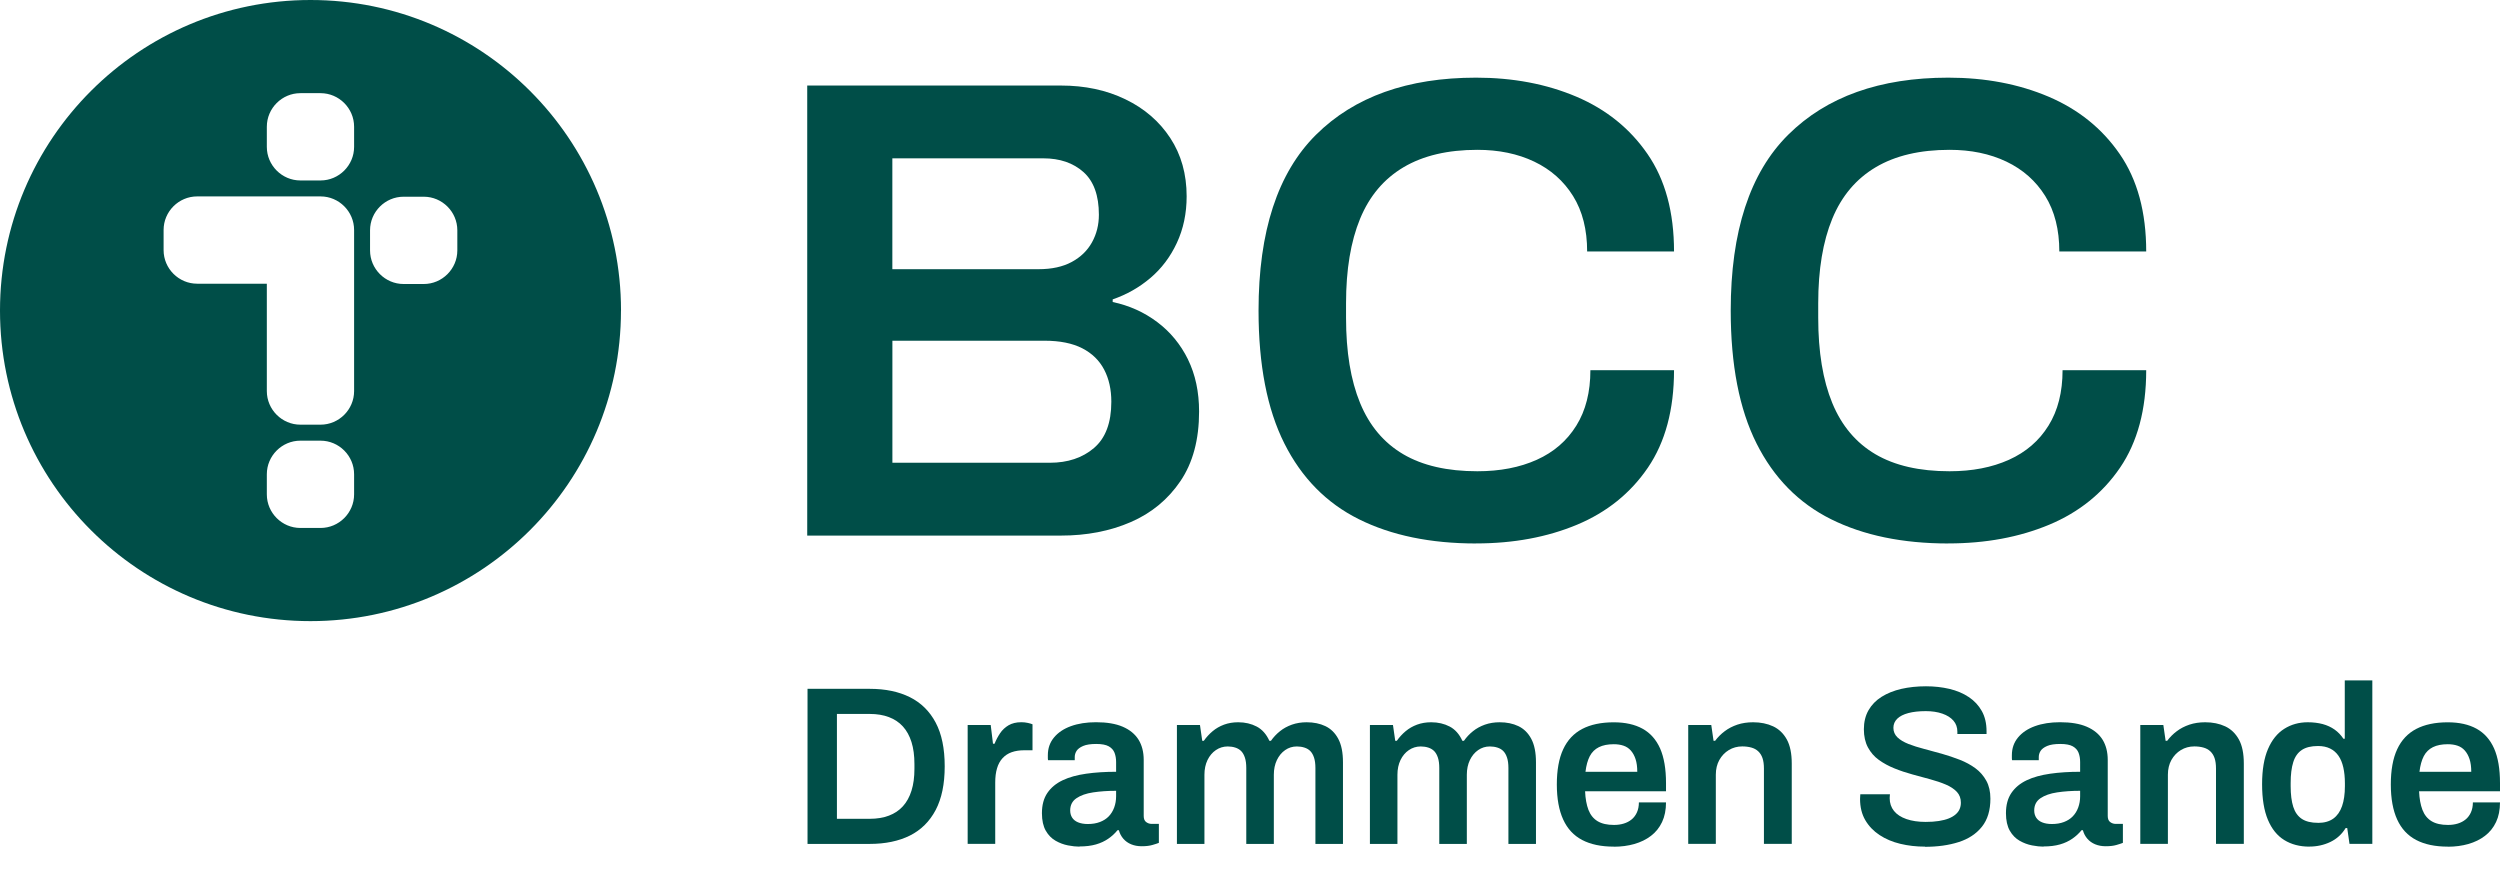 <svg width="564" height="200" viewBox="0 0 564 200" fill="none" xmlns="http://www.w3.org/2000/svg">
<g clip-path="url(#clip0_1_213)">
<path d="M333.013 122.608C322.694 122.608 313.877 120.779 306.553 117.131C299.228 113.483 293.634 107.779 289.749 100.038C285.865 92.297 283.927 82.302 283.927 70.063C283.927 52.209 288.247 38.981 296.896 30.4C305.545 21.819 317.574 17.518 333.003 17.518C341.355 17.518 348.897 18.952 355.628 21.809C362.36 24.676 367.717 28.986 371.69 34.76C375.674 40.533 377.661 47.859 377.661 56.736H358.06C358.06 51.803 357.002 47.631 354.887 44.23C352.772 40.83 349.846 38.239 346.12 36.46C342.383 34.681 338.113 33.801 333.3 33.801C326.618 33.801 321.063 35.106 316.645 37.725C312.226 40.345 308.955 44.211 306.839 49.342C304.724 54.473 303.667 60.839 303.667 68.432V71.684C303.667 79.386 304.724 85.792 306.839 90.923C308.955 96.054 312.197 99.899 316.566 102.47C320.934 105.04 326.519 106.315 333.29 106.315C338.4 106.315 342.868 105.455 346.703 103.725C350.538 101.995 353.503 99.435 355.619 96.024C357.734 92.623 358.791 88.451 358.791 83.518H377.661C377.661 92.396 375.694 99.721 371.77 105.495C367.836 111.268 362.508 115.559 355.777 118.376C349.045 121.184 341.454 122.598 333.003 122.598L333.013 122.608Z" fill="#004E48"/>
<path d="M439.537 122.608C429.217 122.608 420.4 120.779 413.076 117.131C405.752 113.483 400.157 107.779 396.273 100.038C392.388 92.297 390.451 82.302 390.451 70.063C390.451 52.209 394.77 38.981 403.419 30.4C412.068 21.819 424.097 17.518 439.527 17.518C447.879 17.518 455.421 18.952 462.152 21.809C468.883 24.676 474.24 28.986 478.214 34.76C482.197 40.533 484.184 47.859 484.184 56.736H464.583C464.583 51.803 463.526 47.631 461.411 44.23C459.295 40.83 456.37 38.239 452.643 36.46C448.907 34.681 444.637 33.801 439.823 33.801C433.141 33.801 427.586 35.106 423.168 37.725C418.75 40.345 415.478 44.211 413.363 49.342C411.248 54.473 410.19 60.839 410.19 68.432V71.684C410.19 79.386 411.248 85.792 413.363 90.923C415.478 96.054 418.72 99.899 423.089 102.47C427.458 105.04 433.043 106.315 439.813 106.315C444.923 106.315 449.391 105.455 453.226 103.725C457.061 101.995 460.027 99.435 462.142 96.024C464.257 92.623 465.315 88.451 465.315 83.518H484.184C484.184 92.396 482.217 99.721 478.293 105.495C474.359 111.268 469.031 115.559 462.3 118.376C455.569 121.184 447.978 122.598 439.527 122.598L439.537 122.608Z" fill="#004E48"/>
<path d="M268.014 81.086C266.333 77.685 264.02 74.868 261.065 72.653C258.11 70.429 254.759 68.926 251.022 68.135V67.542C254.176 66.455 257.002 64.853 259.513 62.727C262.024 60.602 264.02 57.972 265.493 54.809C266.966 51.655 267.707 48.145 267.707 44.3C267.707 39.268 266.472 34.878 264.01 31.131C261.549 27.385 258.179 24.468 253.889 22.402C249.609 20.326 244.756 19.298 239.339 19.298H182.109V120.828H239.339C245.151 120.828 250.39 119.82 255.075 117.793C259.75 115.776 263.496 112.682 266.304 108.54C269.111 104.398 270.514 99.168 270.514 92.85C270.514 88.412 269.674 84.487 268.004 81.086H268.014ZM201.324 35.719H235.356C239.102 35.719 242.127 36.757 244.439 38.823C246.752 40.899 247.909 44.102 247.909 48.442C247.909 50.716 247.395 52.782 246.357 54.66C245.319 56.539 243.797 58.012 241.781 59.099C239.764 60.187 237.273 60.73 234.318 60.73H201.314V35.719H201.324ZM246.812 101.066C244.202 103.29 240.881 104.398 236.838 104.398H201.324V76.865H235.652C239.102 76.865 241.929 77.438 244.143 78.565C246.357 79.702 248.008 81.303 249.095 83.38C250.182 85.456 250.716 87.868 250.716 90.636C250.716 95.371 249.411 98.851 246.802 101.066H246.812Z" fill="#004E48"/>
<path d="M140.091 70.063C140.091 108.757 108.728 140.126 70.04 140.126C31.353 140.126 0 108.747 0 70.063C0 31.379 31.363 0 70.05 0C108.738 0 140.101 31.369 140.101 70.063H140.091ZM72.314 21.018H67.767C63.606 21.018 60.196 24.429 60.196 28.591V33.138C60.196 37.3 63.606 40.711 67.767 40.711H72.314C76.475 40.711 79.885 37.3 79.885 33.138V28.591C79.885 24.429 76.475 21.018 72.314 21.018V21.018ZM95.601 44.379H91.055C86.893 44.379 83.483 47.789 83.483 51.952V56.499C83.483 60.661 86.893 64.072 91.055 64.072H95.601C99.763 64.072 103.173 60.661 103.173 56.499V51.952C103.173 47.789 99.763 44.379 95.601 44.379ZM72.314 99.415H67.767C63.606 99.415 60.196 102.826 60.196 106.988V111.535C60.196 115.697 63.606 119.108 67.767 119.108H72.314C76.475 119.108 79.885 115.697 79.885 111.535V106.988C79.885 102.826 76.475 99.415 72.314 99.415ZM79.885 56.43V51.882C79.885 47.72 76.475 44.31 72.314 44.31H44.48C40.318 44.31 36.908 47.72 36.908 51.882V56.43C36.908 60.592 40.318 64.003 44.48 64.003H60.196V85.96V88.234C60.196 92.396 63.606 95.806 67.767 95.806H72.314C76.475 95.806 79.885 92.396 79.885 88.234V83.686V56.43V56.43Z" fill="#004E48"/>
<path d="M182.178 190.387V155.4H196.204C199.743 155.4 202.767 156.033 205.278 157.288C207.788 158.544 209.736 160.462 211.09 163.022C212.454 165.593 213.126 168.875 213.126 172.889C213.126 176.902 212.444 180.145 211.09 182.735C209.726 185.315 207.788 187.243 205.278 188.499C202.767 189.754 199.733 190.387 196.204 190.387H182.178ZM188.81 184.722H196.204C197.835 184.722 199.278 184.485 200.533 184.011C201.789 183.536 202.846 182.834 203.696 181.895C204.546 180.956 205.189 179.789 205.634 178.375C206.078 176.962 206.296 175.321 206.296 173.452V172.384C206.296 170.476 206.078 168.825 205.634 167.412C205.189 165.998 204.546 164.831 203.696 163.892C202.846 162.953 201.789 162.251 200.533 161.777C199.278 161.302 197.835 161.065 196.204 161.065H188.81V184.732V184.722Z" fill="#004E48"/>
<path d="M218.305 190.387V163.556H223.504L224.018 167.787H224.374C224.71 166.937 225.135 166.146 225.62 165.415C226.114 164.683 226.747 164.09 227.527 163.625C228.308 163.171 229.257 162.933 230.384 162.933C230.928 162.933 231.432 162.983 231.886 163.091C232.341 163.19 232.697 163.299 232.934 163.398V169.26H231.046C229.989 169.26 229.059 169.409 228.239 169.695C227.419 169.982 226.737 170.437 226.173 171.05C225.61 171.663 225.195 172.424 224.928 173.343C224.651 174.263 224.523 175.33 224.523 176.556V190.377H218.305V190.387Z" fill="#004E48"/>
<path d="M243.53 191C242.779 191 241.929 190.911 240.95 190.723C239.982 190.535 239.043 190.189 238.143 189.675C237.244 189.161 236.502 188.41 235.929 187.411C235.356 186.413 235.059 185.088 235.059 183.457C235.059 181.618 235.465 180.096 236.285 178.89C237.105 177.683 238.252 176.734 239.725 176.032C241.207 175.33 242.967 174.846 245.033 174.549C247.098 174.253 249.342 174.114 251.794 174.114V171.92C251.794 171.139 251.675 170.437 251.438 169.824C251.2 169.211 250.766 168.727 250.133 168.371C249.5 168.015 248.561 167.837 247.306 167.837C246.051 167.837 245.062 167.985 244.351 168.292C243.639 168.598 243.145 168.974 242.868 169.409C242.591 169.854 242.463 170.308 242.463 170.783V171.495H236.443C236.404 171.327 236.394 171.159 236.394 170.981V170.368C236.394 168.835 236.848 167.511 237.768 166.393C238.687 165.276 239.962 164.416 241.593 163.823C243.224 163.23 245.112 162.933 247.257 162.933C249.708 162.933 251.714 163.269 253.296 163.952C254.877 164.634 256.054 165.603 256.844 166.858C257.625 168.114 258.021 169.646 258.021 171.445V184.09C258.021 184.732 258.208 185.197 258.584 185.464C258.96 185.741 259.365 185.869 259.81 185.869H261.441V190.15C261.105 190.288 260.61 190.446 259.958 190.634C259.315 190.822 258.515 190.911 257.566 190.911C256.676 190.911 255.895 190.763 255.194 190.476C254.492 190.189 253.909 189.774 253.434 189.23C252.96 188.687 252.614 188.044 252.416 187.293H252.11C251.537 188.005 250.845 188.647 250.044 189.201C249.243 189.754 248.314 190.199 247.237 190.506C246.169 190.812 244.934 190.96 243.54 190.96L243.53 191ZM245.418 185.899C246.436 185.899 247.346 185.75 248.146 185.444C248.947 185.138 249.609 184.712 250.133 184.169C250.657 183.625 251.072 182.963 251.359 182.182C251.645 181.401 251.794 180.55 251.794 179.631V178.405C249.925 178.405 248.196 178.524 246.614 178.761C245.033 178.998 243.777 179.443 242.838 180.086C241.899 180.728 241.435 181.648 241.435 182.844C241.435 183.457 241.583 183.991 241.87 184.446C242.156 184.9 242.601 185.266 243.194 185.513C243.787 185.76 244.529 185.899 245.408 185.899H245.418Z" fill="#004E48"/>
<path d="M265.513 190.387V163.556H270.712L271.226 167.125H271.582C272.155 166.304 272.827 165.583 273.569 164.96C274.32 164.327 275.17 163.843 276.148 163.477C277.117 163.121 278.175 162.943 279.331 162.943C280.893 162.943 282.287 163.269 283.512 163.912C284.738 164.555 285.687 165.632 286.369 167.125H286.725C287.298 166.304 287.98 165.583 288.761 164.96C289.542 164.327 290.441 163.843 291.459 163.477C292.477 163.121 293.584 162.943 294.771 162.943C296.372 162.943 297.775 163.23 299.001 163.813C300.227 164.396 301.195 165.345 301.907 166.67C302.619 167.995 302.975 169.765 302.975 171.979V190.387H296.757V173.254C296.757 172.335 296.658 171.564 296.451 170.931C296.243 170.298 295.967 169.814 295.611 169.448C295.255 169.082 294.81 168.825 294.286 168.657C293.762 168.489 293.189 168.4 292.576 168.4C291.588 168.4 290.708 168.677 289.927 169.221C289.146 169.765 288.524 170.516 288.069 171.465C287.614 172.414 287.377 173.521 287.377 174.777V190.387H281.16V173.254C281.16 172.335 281.061 171.564 280.853 170.931C280.646 170.298 280.369 169.814 280.013 169.448C279.657 169.092 279.213 168.825 278.689 168.657C278.165 168.489 277.592 168.4 276.979 168.4C275.99 168.4 275.101 168.677 274.3 169.221C273.5 169.765 272.877 170.516 272.412 171.465C271.958 172.414 271.72 173.521 271.72 174.777V190.387H265.503H265.513Z" fill="#004E48"/>
<path d="M309.053 190.387V163.556H314.252L314.766 167.125H315.122C315.696 166.304 316.368 165.583 317.109 164.96C317.86 164.327 318.71 163.843 319.689 163.477C320.658 163.121 321.715 162.943 322.872 162.943C324.433 162.943 325.827 163.269 327.053 163.912C328.278 164.555 329.227 165.632 329.909 167.125H330.265C330.838 166.304 331.52 165.583 332.301 164.96C333.082 164.327 333.982 163.843 335 163.477C336.018 163.121 337.125 162.943 338.311 162.943C339.912 162.943 341.316 163.23 342.541 163.813C343.767 164.396 344.736 165.345 345.447 166.67C346.159 167.995 346.515 169.765 346.515 171.979V190.387H340.298V173.254C340.298 172.335 340.199 171.564 339.991 170.931C339.784 170.298 339.507 169.814 339.151 169.448C338.795 169.082 338.35 168.825 337.827 168.657C337.303 168.489 336.729 168.4 336.117 168.4C335.128 168.4 334.248 168.677 333.468 169.221C332.687 169.765 332.064 170.516 331.609 171.465C331.155 172.414 330.917 173.521 330.917 174.777V190.387H324.7V173.254C324.7 172.335 324.601 171.564 324.394 170.931C324.186 170.298 323.909 169.814 323.554 169.448C323.198 169.092 322.753 168.825 322.229 168.657C321.705 168.489 321.132 168.4 320.519 168.4C319.531 168.4 318.641 168.677 317.841 169.221C317.04 169.765 316.417 170.516 315.953 171.465C315.498 172.414 315.261 173.521 315.261 174.777V190.387H309.043H309.053Z" fill="#004E48"/>
<path d="M364.07 191C361.213 191 358.831 190.496 356.933 189.497C355.025 188.499 353.602 186.957 352.653 184.88C351.704 182.804 351.22 180.175 351.22 176.972C351.22 173.768 351.694 171.099 352.653 169.043C353.602 166.987 355.035 165.454 356.933 164.456C358.841 163.457 361.213 162.953 364.07 162.953C366.649 162.953 368.824 163.437 370.574 164.406C372.323 165.375 373.638 166.868 374.527 168.865C375.407 170.872 375.852 173.472 375.852 176.665V178.504H357.595C357.665 180.175 357.922 181.569 358.356 182.715C358.801 183.852 359.483 184.703 360.422 185.266C361.361 185.83 362.587 186.106 364.119 186.106C364.9 186.106 365.631 186.008 366.313 185.8C366.995 185.592 367.588 185.286 368.102 184.861C368.616 184.436 369.012 183.902 369.298 183.259C369.585 182.617 369.733 181.865 369.733 181.015H375.852C375.852 182.715 375.555 184.198 374.962 185.454C374.369 186.709 373.539 187.747 372.461 188.568C371.394 189.389 370.139 189.992 368.715 190.407C367.282 190.812 365.74 191.02 364.07 191.02V191ZM357.694 174.114H369.368C369.368 172.987 369.239 172.038 368.982 171.257C368.725 170.476 368.369 169.834 367.915 169.32C367.46 168.806 366.906 168.44 366.254 168.222C365.612 168.005 364.88 167.896 364.06 167.896C362.735 167.896 361.618 168.114 360.719 168.558C359.819 169.003 359.127 169.686 358.653 170.595C358.179 171.514 357.852 172.691 357.684 174.114H357.694Z" fill="#004E48"/>
<path d="M380.863 190.387V163.556H386.062L386.576 167.125H386.932C387.545 166.304 388.266 165.583 389.097 164.96C389.927 164.327 390.886 163.843 391.953 163.477C393.021 163.121 394.207 162.943 395.502 162.943C397.202 162.943 398.704 163.25 400.019 163.863C401.324 164.476 402.352 165.464 403.103 166.819C403.854 168.183 404.22 170.002 404.22 172.276V190.377H397.943V173.393C397.943 172.444 397.834 171.653 397.617 171.02C397.4 170.387 397.073 169.883 396.648 169.488C396.223 169.092 395.709 168.816 395.096 168.647C394.484 168.479 393.802 168.39 393.06 168.39C391.943 168.39 390.925 168.667 390.026 169.211C389.126 169.755 388.415 170.506 387.881 171.455C387.357 172.404 387.09 173.511 387.09 174.767V190.377H380.873L380.863 190.387Z" fill="#004E48"/>
<path d="M434.268 191C432.331 191 430.482 190.792 428.713 190.367C426.944 189.942 425.382 189.28 424.018 188.38C422.654 187.481 421.586 186.354 420.806 185.019C420.025 183.684 419.629 182.083 419.629 180.254C419.629 180.046 419.629 179.848 419.659 179.641C419.679 179.433 419.689 179.285 419.689 179.186H426.37C426.37 179.255 426.37 179.384 426.341 179.572C426.321 179.759 426.311 179.918 426.311 180.056C426.311 181.173 426.637 182.142 427.28 182.943C427.922 183.744 428.861 184.357 430.087 184.782C431.313 185.207 432.756 185.424 434.426 185.424C435.543 185.424 436.541 185.355 437.411 185.217C438.281 185.078 439.022 184.89 439.655 184.633C440.288 184.376 440.802 184.07 441.207 183.714C441.612 183.358 441.909 182.963 442.096 182.518C442.284 182.073 442.373 181.598 442.373 181.084C442.373 180.096 442.067 179.285 441.454 178.632C440.841 177.98 440.021 177.446 438.983 177.001C437.945 176.556 436.769 176.161 435.464 175.805C434.149 175.449 432.815 175.083 431.431 174.708C430.057 174.332 428.713 173.887 427.398 173.353C426.084 172.829 424.918 172.187 423.88 171.445C422.842 170.704 422.021 169.755 421.409 168.618C420.796 167.481 420.489 166.107 420.489 164.515C420.489 162.923 420.835 161.45 421.537 160.234C422.239 159.008 423.217 158 424.492 157.199C425.768 156.399 427.25 155.805 428.95 155.41C430.65 155.024 432.499 154.827 434.505 154.827C436.373 154.827 438.133 155.024 439.784 155.41C441.434 155.805 442.887 156.408 444.143 157.249C445.398 158.079 446.386 159.137 447.098 160.412C447.81 161.688 448.165 163.21 448.165 164.98V165.593H441.582V165.079C441.582 164.09 441.286 163.26 440.693 162.577C440.1 161.895 439.27 161.371 438.192 160.996C437.125 160.62 435.869 160.432 434.446 160.432C432.914 160.432 431.609 160.58 430.522 160.867C429.435 161.154 428.604 161.579 428.021 162.142C427.448 162.706 427.151 163.388 427.151 164.209C427.151 165.029 427.458 165.771 428.071 166.354C428.683 166.937 429.504 167.422 430.542 167.837C431.58 168.242 432.756 168.618 434.061 168.954C435.365 169.29 436.71 169.656 438.093 170.051C439.467 170.447 440.811 170.892 442.126 171.406C443.441 171.92 444.607 172.552 445.645 173.314C446.683 174.075 447.503 175.024 448.116 176.141C448.729 177.258 449.035 178.603 449.035 180.175C449.035 182.795 448.403 184.9 447.128 186.502C445.853 188.103 444.103 189.26 441.879 189.972C439.655 190.684 437.115 191.04 434.258 191.04L434.268 191Z" fill="#004E48"/>
<path d="M461.015 191C460.264 191 459.414 190.911 458.435 190.723C457.457 190.535 456.528 190.189 455.628 189.675C454.729 189.161 453.987 188.41 453.414 187.411C452.841 186.413 452.544 185.088 452.544 183.457C452.544 181.618 452.949 180.096 453.77 178.89C454.59 177.683 455.737 176.734 457.21 176.032C458.682 175.33 460.452 174.846 462.517 174.549C464.583 174.253 466.827 174.114 469.278 174.114V171.92C469.278 171.139 469.16 170.437 468.923 169.824C468.685 169.211 468.25 168.727 467.618 168.371C466.985 168.015 466.046 167.837 464.791 167.837C463.536 167.837 462.547 167.985 461.835 168.292C461.124 168.598 460.63 168.974 460.353 169.409C460.076 169.854 459.948 170.308 459.948 170.783V171.495H453.928C453.888 171.327 453.879 171.159 453.879 170.981V170.368C453.879 168.835 454.333 167.511 455.252 166.393C456.172 165.276 457.447 164.416 459.078 163.823C460.709 163.23 462.597 162.933 464.741 162.933C467.193 162.933 469.199 163.269 470.781 163.952C472.362 164.634 473.539 165.603 474.329 166.858C475.11 168.114 475.506 169.646 475.506 171.445V184.09C475.506 184.732 475.693 185.197 476.069 185.464C476.445 185.741 476.85 185.869 477.295 185.869H478.925V190.15C478.589 190.288 478.095 190.446 477.443 190.634C476.8 190.822 476 190.911 475.051 190.911C474.161 190.911 473.38 190.763 472.679 190.476C471.977 190.189 471.394 189.774 470.919 189.23C470.445 188.687 470.099 188.044 469.901 187.293H469.595C469.021 188.005 468.329 188.647 467.529 189.201C466.728 189.754 465.799 190.199 464.722 190.506C463.654 190.812 462.419 190.96 461.025 190.96L461.015 191ZM462.903 185.899C463.921 185.899 464.83 185.75 465.631 185.444C466.432 185.138 467.094 184.712 467.618 184.169C468.142 183.625 468.557 182.963 468.843 182.182C469.13 181.401 469.278 180.55 469.278 179.631V178.405C467.41 178.405 465.68 178.524 464.099 178.761C462.517 178.998 461.262 179.443 460.323 180.086C459.384 180.728 458.92 181.648 458.92 182.844C458.92 183.457 459.068 183.991 459.355 184.446C459.641 184.9 460.086 185.266 460.679 185.513C461.272 185.76 462.013 185.899 462.893 185.899H462.903Z" fill="#004E48"/>
<path d="M482.85 190.387V163.556H488.049L488.563 167.125H488.919C489.531 166.304 490.253 165.583 491.083 164.96C491.914 164.327 492.872 163.843 493.94 163.477C495.007 163.121 496.193 162.943 497.488 162.943C499.188 162.943 500.691 163.25 502.005 163.863C503.31 164.476 504.338 165.464 505.089 166.819C505.841 168.183 506.206 170.002 506.206 172.276V190.377H499.93V173.393C499.93 172.444 499.821 171.653 499.604 171.02C499.386 170.387 499.06 169.883 498.635 169.488C498.21 169.092 497.696 168.816 497.083 168.647C496.47 168.479 495.788 168.39 495.047 168.39C493.93 168.39 492.912 168.667 492.012 169.211C491.113 169.755 490.401 170.506 489.867 171.455C489.344 172.404 489.077 173.511 489.077 174.767V190.377H482.86L482.85 190.387Z" fill="#004E48"/>
<path d="M520.993 191C518.819 191 516.931 190.506 515.33 189.517C513.728 188.528 512.503 187.006 511.633 184.93C510.763 182.854 510.328 180.185 510.328 176.922C510.328 173.66 510.773 171.05 511.653 168.993C512.532 166.937 513.758 165.415 515.32 164.426C516.881 163.437 518.651 162.943 520.628 162.943C521.853 162.943 522.97 163.082 523.988 163.348C525.006 163.625 525.906 164.041 526.687 164.594C527.468 165.148 528.13 165.84 528.673 166.66H528.98V153.502H535.197V190.377H530.047L529.533 186.808H529.178C528.328 188.202 527.181 189.25 525.738 189.942C524.295 190.634 522.703 190.99 520.974 190.99L520.993 191ZM522.931 185.642C524.354 185.642 525.51 185.315 526.4 184.673C527.28 184.03 527.942 183.091 528.367 181.865C528.792 180.639 529.01 179.147 529.01 177.377V176.715C529.01 175.39 528.891 174.203 528.654 173.146C528.416 172.088 528.051 171.208 527.557 170.496C527.062 169.784 526.44 169.241 525.669 168.865C524.908 168.489 523.998 168.301 522.941 168.301C521.408 168.301 520.193 168.598 519.293 169.191C518.394 169.784 517.741 170.704 517.356 171.949C516.96 173.195 516.773 174.767 516.773 176.665V177.377C516.773 179.245 516.97 180.798 517.356 182.014C517.741 183.23 518.394 184.149 519.293 184.742C520.193 185.335 521.408 185.632 522.941 185.632L522.931 185.642Z" fill="#004E48"/>
<path d="M552.218 191C549.361 191 546.979 190.496 545.081 189.497C543.174 188.499 541.75 186.957 540.801 184.88C539.853 182.804 539.368 180.175 539.368 176.972C539.368 173.768 539.843 171.099 540.801 169.043C541.75 166.987 543.184 165.454 545.081 164.456C546.989 163.457 549.361 162.953 552.218 162.953C554.798 162.953 556.972 163.437 558.722 164.406C560.471 165.375 561.786 166.868 562.675 168.865C563.555 170.872 564 173.472 564 176.665V178.504H545.744C545.813 180.175 546.07 181.569 546.505 182.715C546.949 183.852 547.631 184.703 548.57 185.266C549.509 185.83 550.735 186.106 552.267 186.106C553.048 186.106 553.78 186.008 554.462 185.8C555.144 185.592 555.737 185.286 556.251 184.861C556.765 184.436 557.16 183.902 557.447 183.259C557.733 182.617 557.882 181.865 557.882 181.015H564C564 182.715 563.703 184.198 563.11 185.454C562.517 186.709 561.687 187.747 560.61 188.568C559.542 189.389 558.287 189.992 556.863 190.407C555.43 190.812 553.888 191.02 552.218 191.02V191ZM545.842 174.114H557.516C557.516 172.987 557.387 172.038 557.13 171.257C556.873 170.476 556.517 169.834 556.063 169.32C555.608 168.806 555.055 168.44 554.402 168.222C553.76 168.005 553.028 167.896 552.208 167.896C550.883 167.896 549.766 168.114 548.867 168.558C547.968 169.003 547.276 169.686 546.801 170.595C546.327 171.514 546.001 172.691 545.832 174.114H545.842Z" fill="#004E48"/>
</g>
<defs>
<clipPath id="clip0_1_213">
<rect width="564" height="191" fill="white"/>
</clipPath>
</defs>
</svg>
